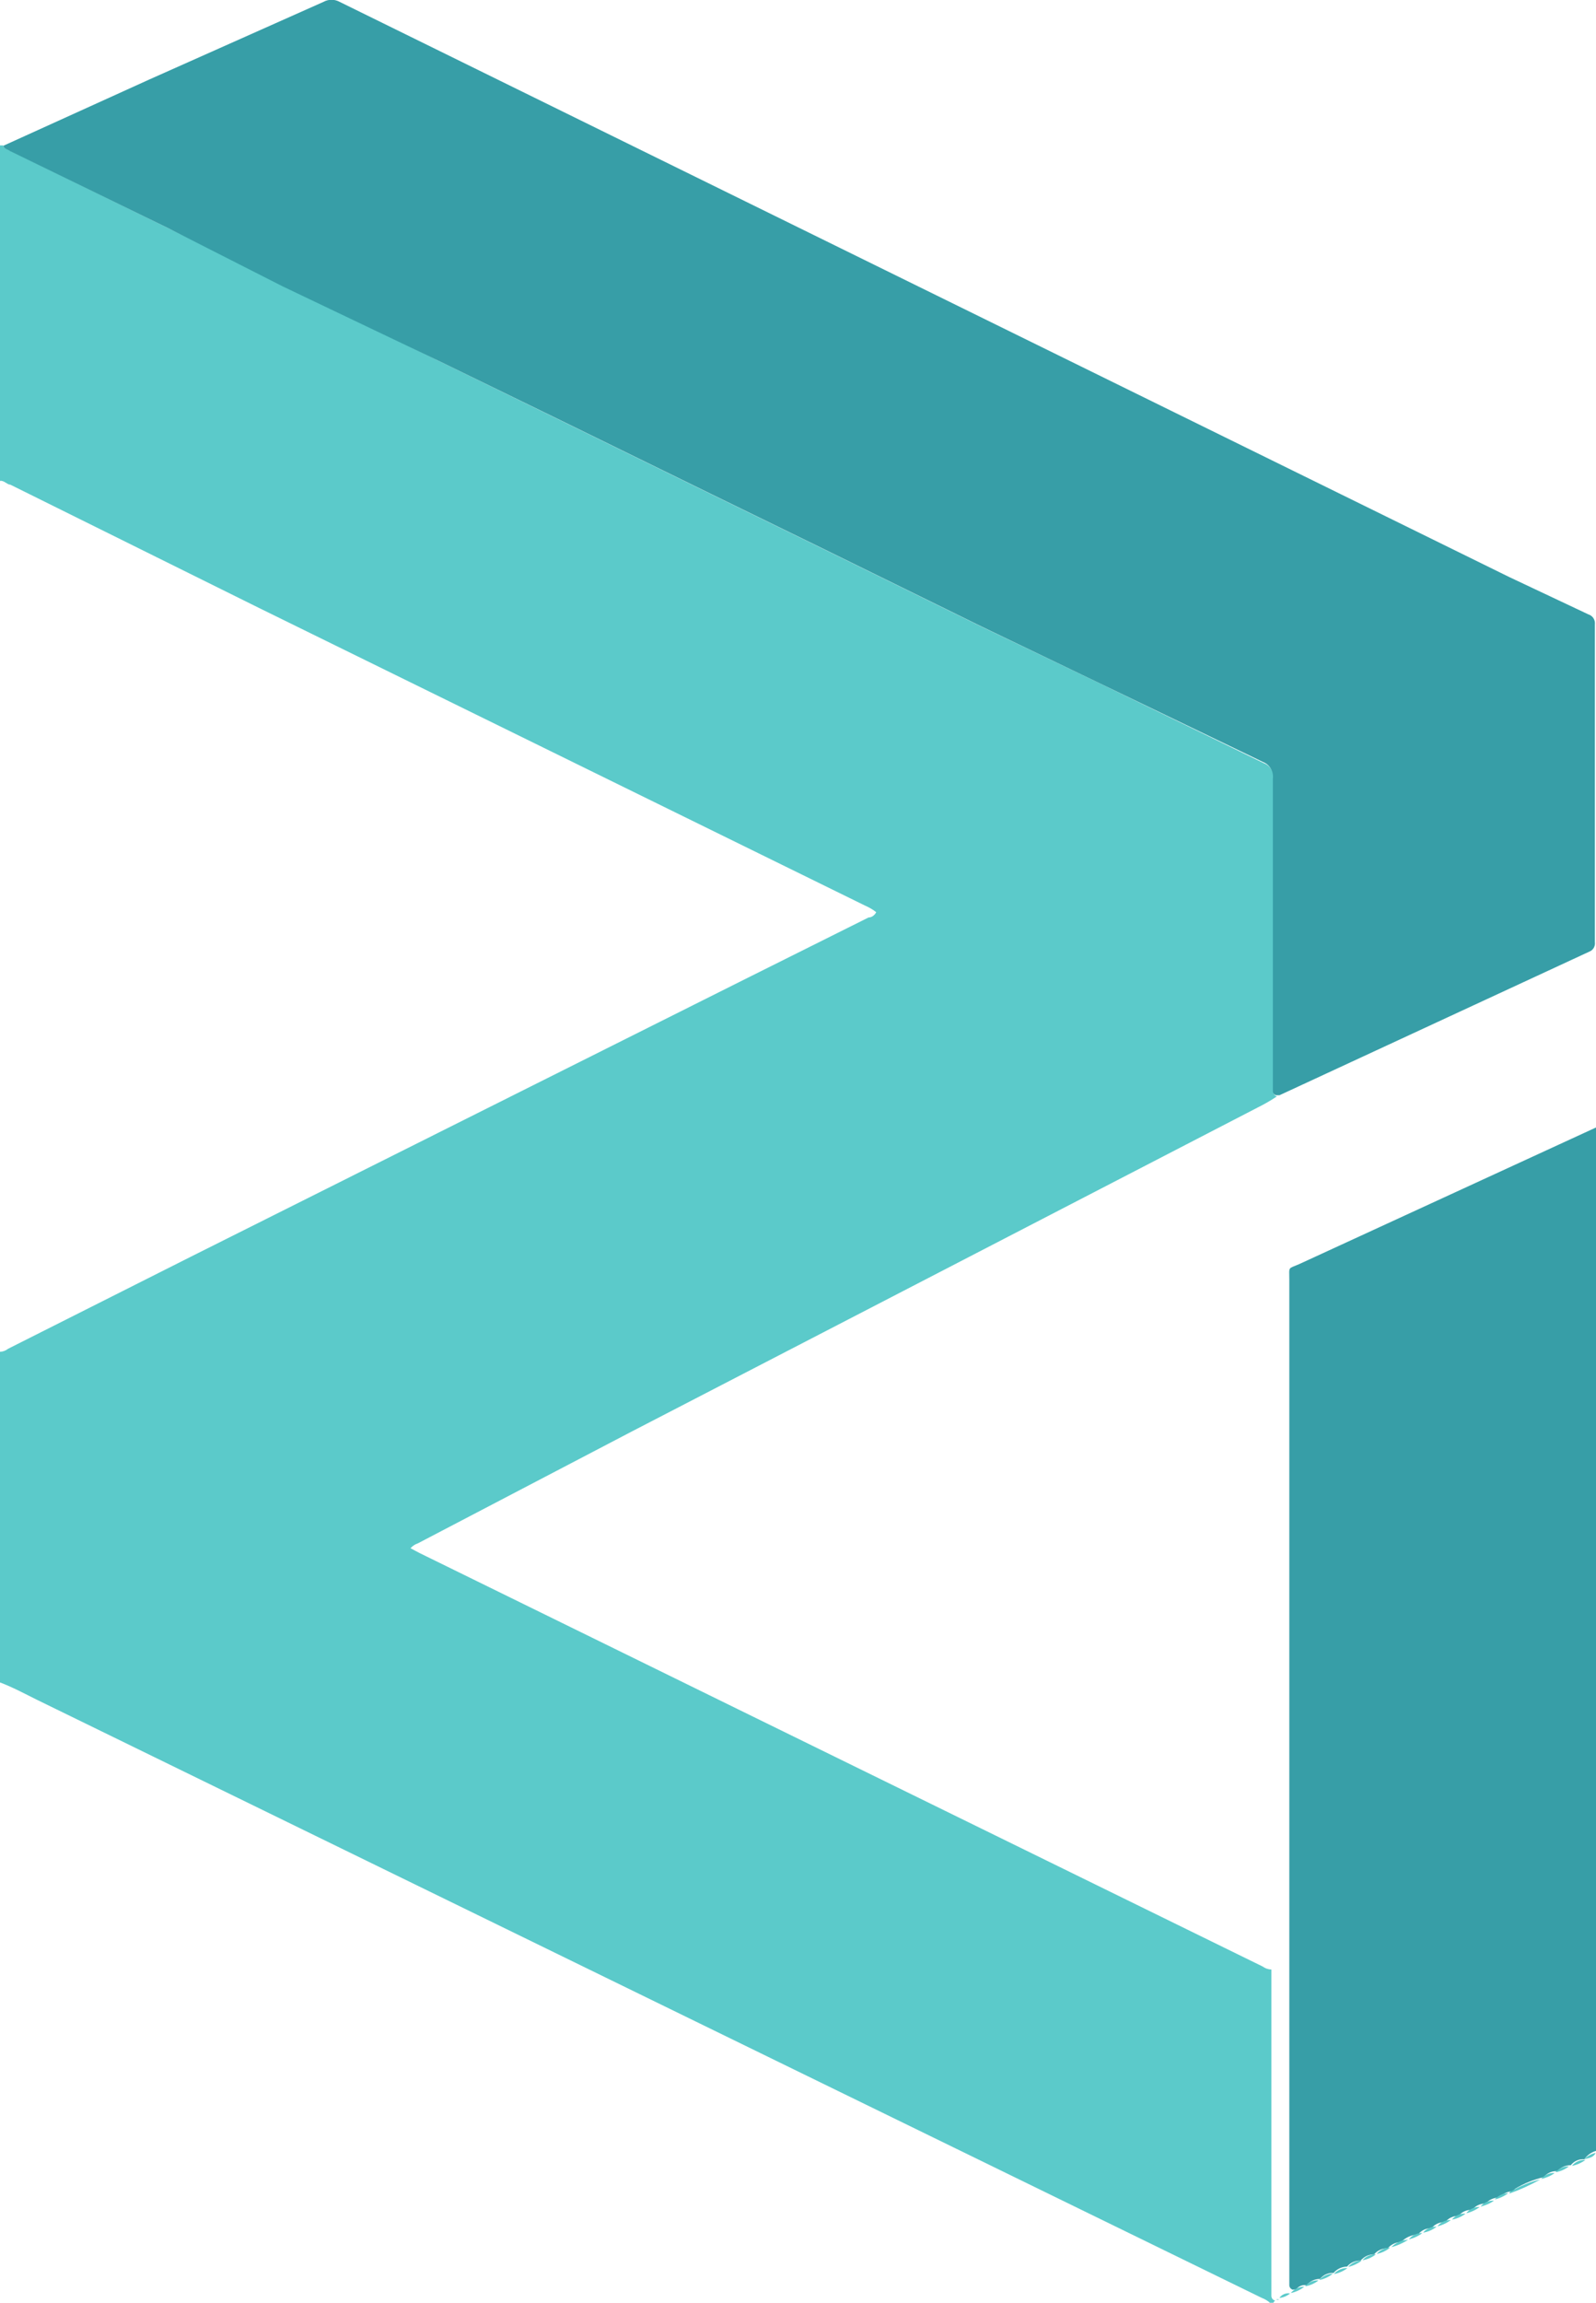 <svg width="43" height="62" viewBox="0 0 43 62" fill="none" xmlns="http://www.w3.org/2000/svg">
<g clip-path="url(#clip0_2_2)">
<path d="M34.303 62H34.215C34.151 61.944 34.078 61.899 33.998 61.87L18.713 54.412L0.985 45.76C0.66 45.599 0.345 45.428 0 45.298V36.395C0.079 36.393 0.155 36.365 0.217 36.315L5.141 33.836L20.102 26.348L23.401 24.702C23.48 24.702 23.558 24.651 23.608 24.561C23.521 24.491 23.424 24.434 23.322 24.39L6.963 16.361L0.276 13.048C0.187 13.048 0.108 12.928 0 12.948V3.915H0.089C0.089 4.005 0.197 4.015 0.266 4.055L4.511 6.133L7.623 7.658L11.819 9.716L14.882 11.212L19.146 13.299L22.15 14.765L26.424 16.863L29.547 18.358L34.047 20.546C34.136 20.579 34.21 20.642 34.258 20.724C34.306 20.807 34.326 20.903 34.313 20.998C34.313 23.718 34.313 26.448 34.313 29.168V29.389C34.31 29.418 34.317 29.447 34.334 29.471C34.35 29.495 34.374 29.512 34.402 29.52C34.235 29.632 34.06 29.732 33.88 29.821L17.019 38.543L11.257 41.554C11.181 41.579 11.114 41.624 11.06 41.685L11.306 41.815L19.865 46.011L34.018 52.946C34.087 52.997 34.169 53.025 34.254 53.027C34.254 53.117 34.254 53.207 34.254 53.288V61.799C34.251 61.831 34.259 61.863 34.277 61.889C34.295 61.914 34.322 61.933 34.353 61.94L34.303 62Z" fill="#5BCACA"/>
<path d="M0.089 3.925L4.028 2.138L8.716 0.05C8.783 0.013 8.857 -0.006 8.933 -0.006C9.009 -0.006 9.083 0.013 9.15 0.05L40.666 15.538L42.793 16.541C42.849 16.558 42.898 16.594 42.931 16.644C42.963 16.693 42.977 16.753 42.97 16.812V25.364C42.978 25.419 42.966 25.476 42.938 25.523C42.909 25.571 42.865 25.607 42.813 25.625L34.471 29.489H34.382C34.355 29.482 34.33 29.465 34.314 29.441C34.298 29.417 34.29 29.388 34.294 29.359V29.138C34.294 26.418 34.294 23.688 34.294 20.968C34.306 20.873 34.287 20.776 34.238 20.694C34.19 20.612 34.116 20.549 34.028 20.516L29.547 18.358L26.434 16.863L22.16 14.765L19.156 13.299L14.891 11.212L11.819 9.716L7.613 7.709L4.511 6.133L0.266 4.065C0.197 4.015 0.108 4.015 0.089 3.925Z" fill="#379EA7"/>
<path d="M42.685 58.136C42.616 58.13 42.547 58.142 42.483 58.17C42.419 58.198 42.364 58.241 42.321 58.296V58.296C42.252 58.295 42.184 58.309 42.121 58.337C42.059 58.364 42.002 58.405 41.956 58.457V58.457C41.887 58.452 41.818 58.464 41.755 58.492C41.691 58.52 41.635 58.563 41.592 58.617V58.617C41.322 58.681 41.062 58.786 40.823 58.929C40.823 58.929 40.823 58.929 40.755 58.999C40.685 59 40.617 59.015 40.554 59.045C40.492 59.074 40.436 59.117 40.39 59.169V59.169C40.322 59.167 40.253 59.18 40.19 59.208C40.127 59.236 40.071 59.278 40.026 59.33C40.026 59.33 40.026 59.33 40.026 59.33C39.956 59.327 39.887 59.341 39.824 59.371C39.76 59.401 39.705 59.445 39.661 59.501V59.501C39.592 59.495 39.523 59.507 39.459 59.535C39.396 59.563 39.34 59.606 39.297 59.661V59.661C39.227 59.659 39.158 59.674 39.095 59.703C39.032 59.733 38.976 59.777 38.932 59.832V59.832C38.864 59.827 38.794 59.839 38.731 59.867C38.668 59.895 38.612 59.938 38.568 59.993V59.993C38.498 59.99 38.429 60.004 38.366 60.033C38.303 60.063 38.247 60.108 38.204 60.163V60.163C38.033 60.168 37.87 60.24 37.751 60.364V60.364C37.681 60.365 37.613 60.38 37.551 60.41C37.488 60.439 37.432 60.482 37.386 60.535V60.535C37.318 60.532 37.249 60.545 37.186 60.573C37.123 60.601 37.067 60.642 37.022 60.695V60.695C36.953 60.695 36.884 60.71 36.821 60.739C36.758 60.769 36.702 60.812 36.657 60.866C36.589 60.863 36.52 60.875 36.457 60.903C36.394 60.931 36.338 60.973 36.293 61.026V61.026C36.224 61.027 36.156 61.043 36.093 61.072C36.03 61.102 35.974 61.144 35.929 61.197V61.197C35.86 61.192 35.791 61.204 35.727 61.232C35.664 61.26 35.608 61.303 35.564 61.358C35.564 61.358 35.564 61.358 35.564 61.358C35.495 61.357 35.426 61.372 35.363 61.402C35.3 61.431 35.245 61.474 35.2 61.528C35.146 61.518 35.09 61.524 35.04 61.546C34.989 61.567 34.945 61.603 34.914 61.649C34.889 61.639 34.861 61.639 34.835 61.649V61.649C34.805 61.642 34.778 61.623 34.76 61.597C34.742 61.572 34.734 61.54 34.737 61.508V53.268C34.737 53.187 34.737 53.097 34.737 53.007V34.468C34.737 34.076 34.688 34.177 35.023 34.026L43.227 30.252C43.292 30.209 43.366 30.182 43.443 30.172C43.492 30.172 43.443 30.262 43.443 30.312V57.664C43.443 57.764 43.443 57.865 43.443 57.965C43.318 57.893 43.172 57.871 43.032 57.902C42.892 57.934 42.768 58.017 42.685 58.136V58.136Z" fill="#379EA7"/>
<path d="M40.666 59.059C40.666 59.059 40.666 58.999 40.735 58.989C40.974 58.846 41.233 58.741 41.503 58.678C41.235 58.829 40.955 58.957 40.666 59.059V59.059Z" fill="#5BCACA"/>
<path d="M37.485 60.504C37.605 60.38 37.767 60.308 37.938 60.304C37.798 60.395 37.645 60.462 37.485 60.504V60.504Z" fill="#5BCACA"/>
<path d="M42.35 58.316C42.393 58.261 42.449 58.218 42.513 58.19C42.576 58.162 42.645 58.15 42.714 58.156C42.605 58.234 42.481 58.288 42.35 58.316Z" fill="#5BCACA"/>
<path d="M41.907 58.486C41.953 58.435 42.009 58.394 42.072 58.367C42.135 58.339 42.203 58.325 42.271 58.326C42.165 58.41 42.039 58.465 41.907 58.486V58.486Z" fill="#5BCACA"/>
<path d="M41.523 58.667C41.566 58.613 41.622 58.57 41.686 58.542C41.749 58.514 41.818 58.502 41.887 58.507C41.778 58.585 41.654 58.639 41.523 58.667Z" fill="#5BCACA"/>
<path d="M40.272 59.219C40.318 59.166 40.373 59.124 40.436 59.095C40.499 59.065 40.567 59.05 40.636 59.049C40.528 59.13 40.404 59.188 40.272 59.219Z" fill="#5BCACA"/>
<path d="M39.888 59.41C39.933 59.357 39.989 59.316 40.052 59.288C40.115 59.26 40.184 59.247 40.252 59.25C40.143 59.328 40.019 59.382 39.888 59.41Z" fill="#5BCACA"/>
<path d="M39.504 59.59C39.547 59.535 39.602 59.491 39.666 59.461C39.729 59.432 39.798 59.418 39.868 59.42C39.759 59.502 39.635 59.56 39.504 59.59Z" fill="#5BCACA"/>
<path d="M39.12 59.761C39.163 59.706 39.219 59.663 39.282 59.635C39.346 59.607 39.415 59.596 39.484 59.601C39.377 59.683 39.252 59.737 39.12 59.761V59.761Z" fill="#5BCACA"/>
<path d="M38.726 59.942C38.769 59.887 38.825 59.843 38.888 59.814C38.951 59.784 39.02 59.77 39.09 59.772C38.981 59.853 38.857 59.911 38.726 59.942Z" fill="#5BCACA"/>
<path d="M38.342 60.112C38.385 60.058 38.441 60.015 38.505 59.988C38.568 59.96 38.637 59.948 38.706 59.952C38.599 60.036 38.474 60.091 38.342 60.112V60.112Z" fill="#5BCACA"/>
<path d="M37.957 60.293C38.001 60.238 38.056 60.193 38.12 60.164C38.183 60.134 38.252 60.12 38.322 60.123C38.213 60.205 38.089 60.262 37.957 60.293Z" fill="#5BCACA"/>
<path d="M37.091 60.684C37.136 60.632 37.192 60.589 37.255 60.56C37.318 60.531 37.386 60.515 37.455 60.514C37.349 60.601 37.224 60.659 37.091 60.684V60.684Z" fill="#5BCACA"/>
<path d="M36.707 60.855C36.752 60.803 36.808 60.761 36.871 60.733C36.934 60.706 37.002 60.693 37.071 60.695C36.965 60.779 36.839 60.834 36.707 60.855V60.855Z" fill="#5BCACA"/>
<path d="M36.322 61.036C36.367 60.982 36.423 60.939 36.486 60.91C36.549 60.88 36.618 60.865 36.687 60.866C36.578 60.947 36.454 61.005 36.322 61.036Z" fill="#5BCACA"/>
<path d="M35.938 61.227C35.983 61.173 36.039 61.132 36.102 61.104C36.166 61.076 36.234 61.063 36.303 61.066C36.195 61.148 36.071 61.203 35.938 61.227V61.227Z" fill="#5BCACA"/>
<path d="M35.544 61.387C35.59 61.334 35.646 61.292 35.709 61.263C35.772 61.233 35.84 61.218 35.909 61.217C35.803 61.303 35.678 61.362 35.544 61.387V61.387Z" fill="#5BCACA"/>
<path d="M35.16 61.558C35.204 61.504 35.26 61.461 35.323 61.433C35.387 61.405 35.456 61.393 35.525 61.398C35.418 61.481 35.293 61.536 35.16 61.558V61.558Z" fill="#5BCACA"/>
<path d="M34.776 61.738C34.821 61.685 34.877 61.642 34.94 61.612C35.003 61.583 35.071 61.568 35.141 61.568C35.034 61.653 34.909 61.711 34.776 61.738V61.738Z" fill="#5BCACA"/>
<path d="M42.685 58.135C42.767 58.048 42.874 57.989 42.99 57.965C42.931 58.095 42.793 58.105 42.685 58.135Z" fill="#5BCACA"/>
<path d="M34.471 61.869C34.502 61.823 34.546 61.788 34.596 61.767C34.647 61.745 34.703 61.739 34.757 61.749C34.675 61.817 34.576 61.859 34.471 61.869V61.869Z" fill="#5BCACA"/>
<path d="M34.382 61.91C34.408 61.9 34.436 61.9 34.461 61.91C34.436 61.92 34.408 61.92 34.382 61.91V61.91Z" fill="#5BCACA"/>
</g>
<defs>
<clipPath id="clip0_2_2">
<rect width="43" height="62" fill="white"/>
</clipPath>
</defs>
</svg>

